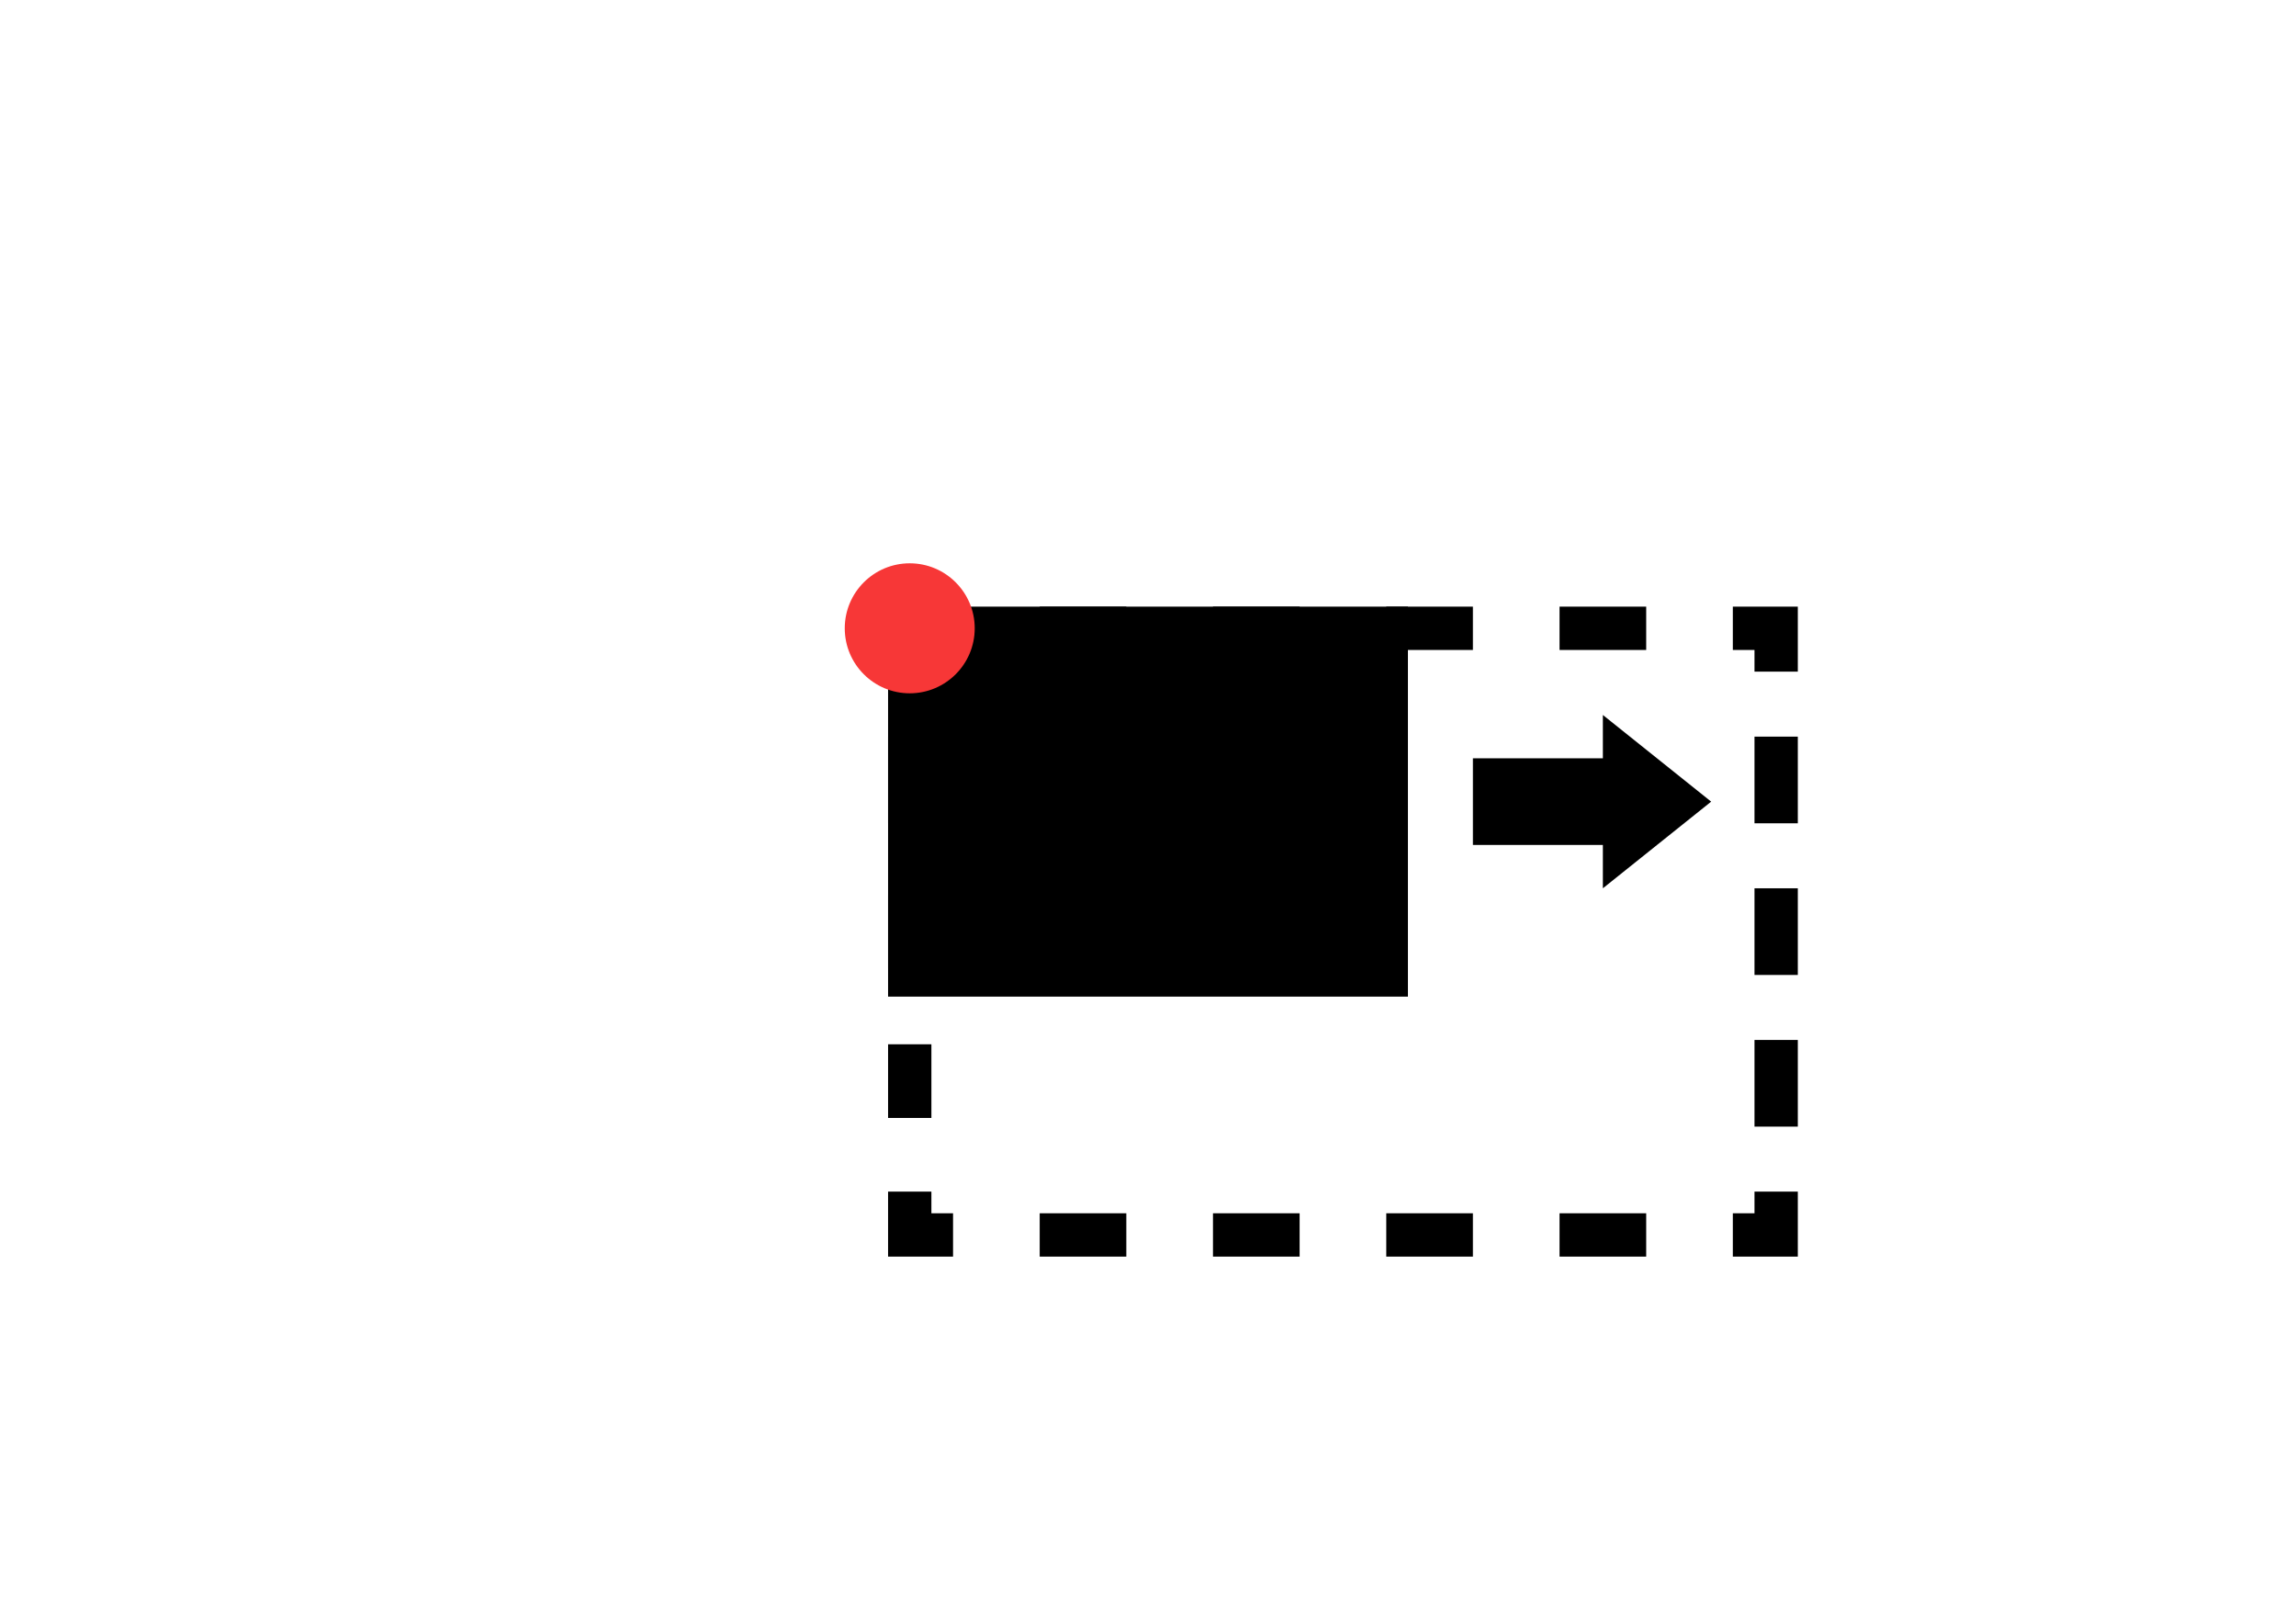 <?xml version="1.0" encoding="utf-8"?>
<!-- Generator: Adobe Illustrator 19.1.0, SVG Export Plug-In . SVG Version: 6.00 Build 0)  -->
<!DOCTYPE svg PUBLIC "-//W3C//DTD SVG 1.1//EN" "http://www.w3.org/Graphics/SVG/1.1/DTD/svg11.dtd">
<svg version="1.1" id="Layer_1" xmlns="http://www.w3.org/2000/svg" xmlns:xlink="http://www.w3.org/1999/xlink" x="0px" y="0px"
	 viewBox="0 0 106 74" enable-background="new 0 0 106 74" xml:space="preserve">
<g>
	<g>
		<polygon points="44,58 41,58 41,55 43,55 43,56 44,56 		"/>
		<path d="M76,58h-4v-2h4V58z M68,58h-4v-2h4V58z M60,58h-4v-2h4V58z M52,58h-4v-2h4V58z"/>
		<polygon points="83,58 80,58 80,56 81,56 81,55 83,55 		"/>
		<path d="M83,52h-2v-4h2V52z M83,45h-2v-4h2V45z M83,38h-2v-4h2V38z"/>
		<polygon points="83,31 81,31 81,30 80,30 80,28 83,28 		"/>
		<path d="M76,30h-4v-2h4V30z M68,30h-4v-2h4V30z M60,30h-4v-2h4V30z M52,30h-4v-2h4V30z"/>
		<polygon points="43,31 41,31 41,28 44,28 44,30 43,30 		"/>
		<path d="M43,51.6h-2v-3.4h2V51.6z M43,44.7h-2v-3.4h2V44.7z M43,38h-2v-4h2V38z"/>
	</g>
	<rect x="41" y="28" width="24" height="18"/>
	<circle fill="#F73737" cx="42" cy="29" r="3"/>
	<polygon points="68,39 68,35 74,35 74,33 79,37 74,41 74,39 	"/>
</g>
</svg>
